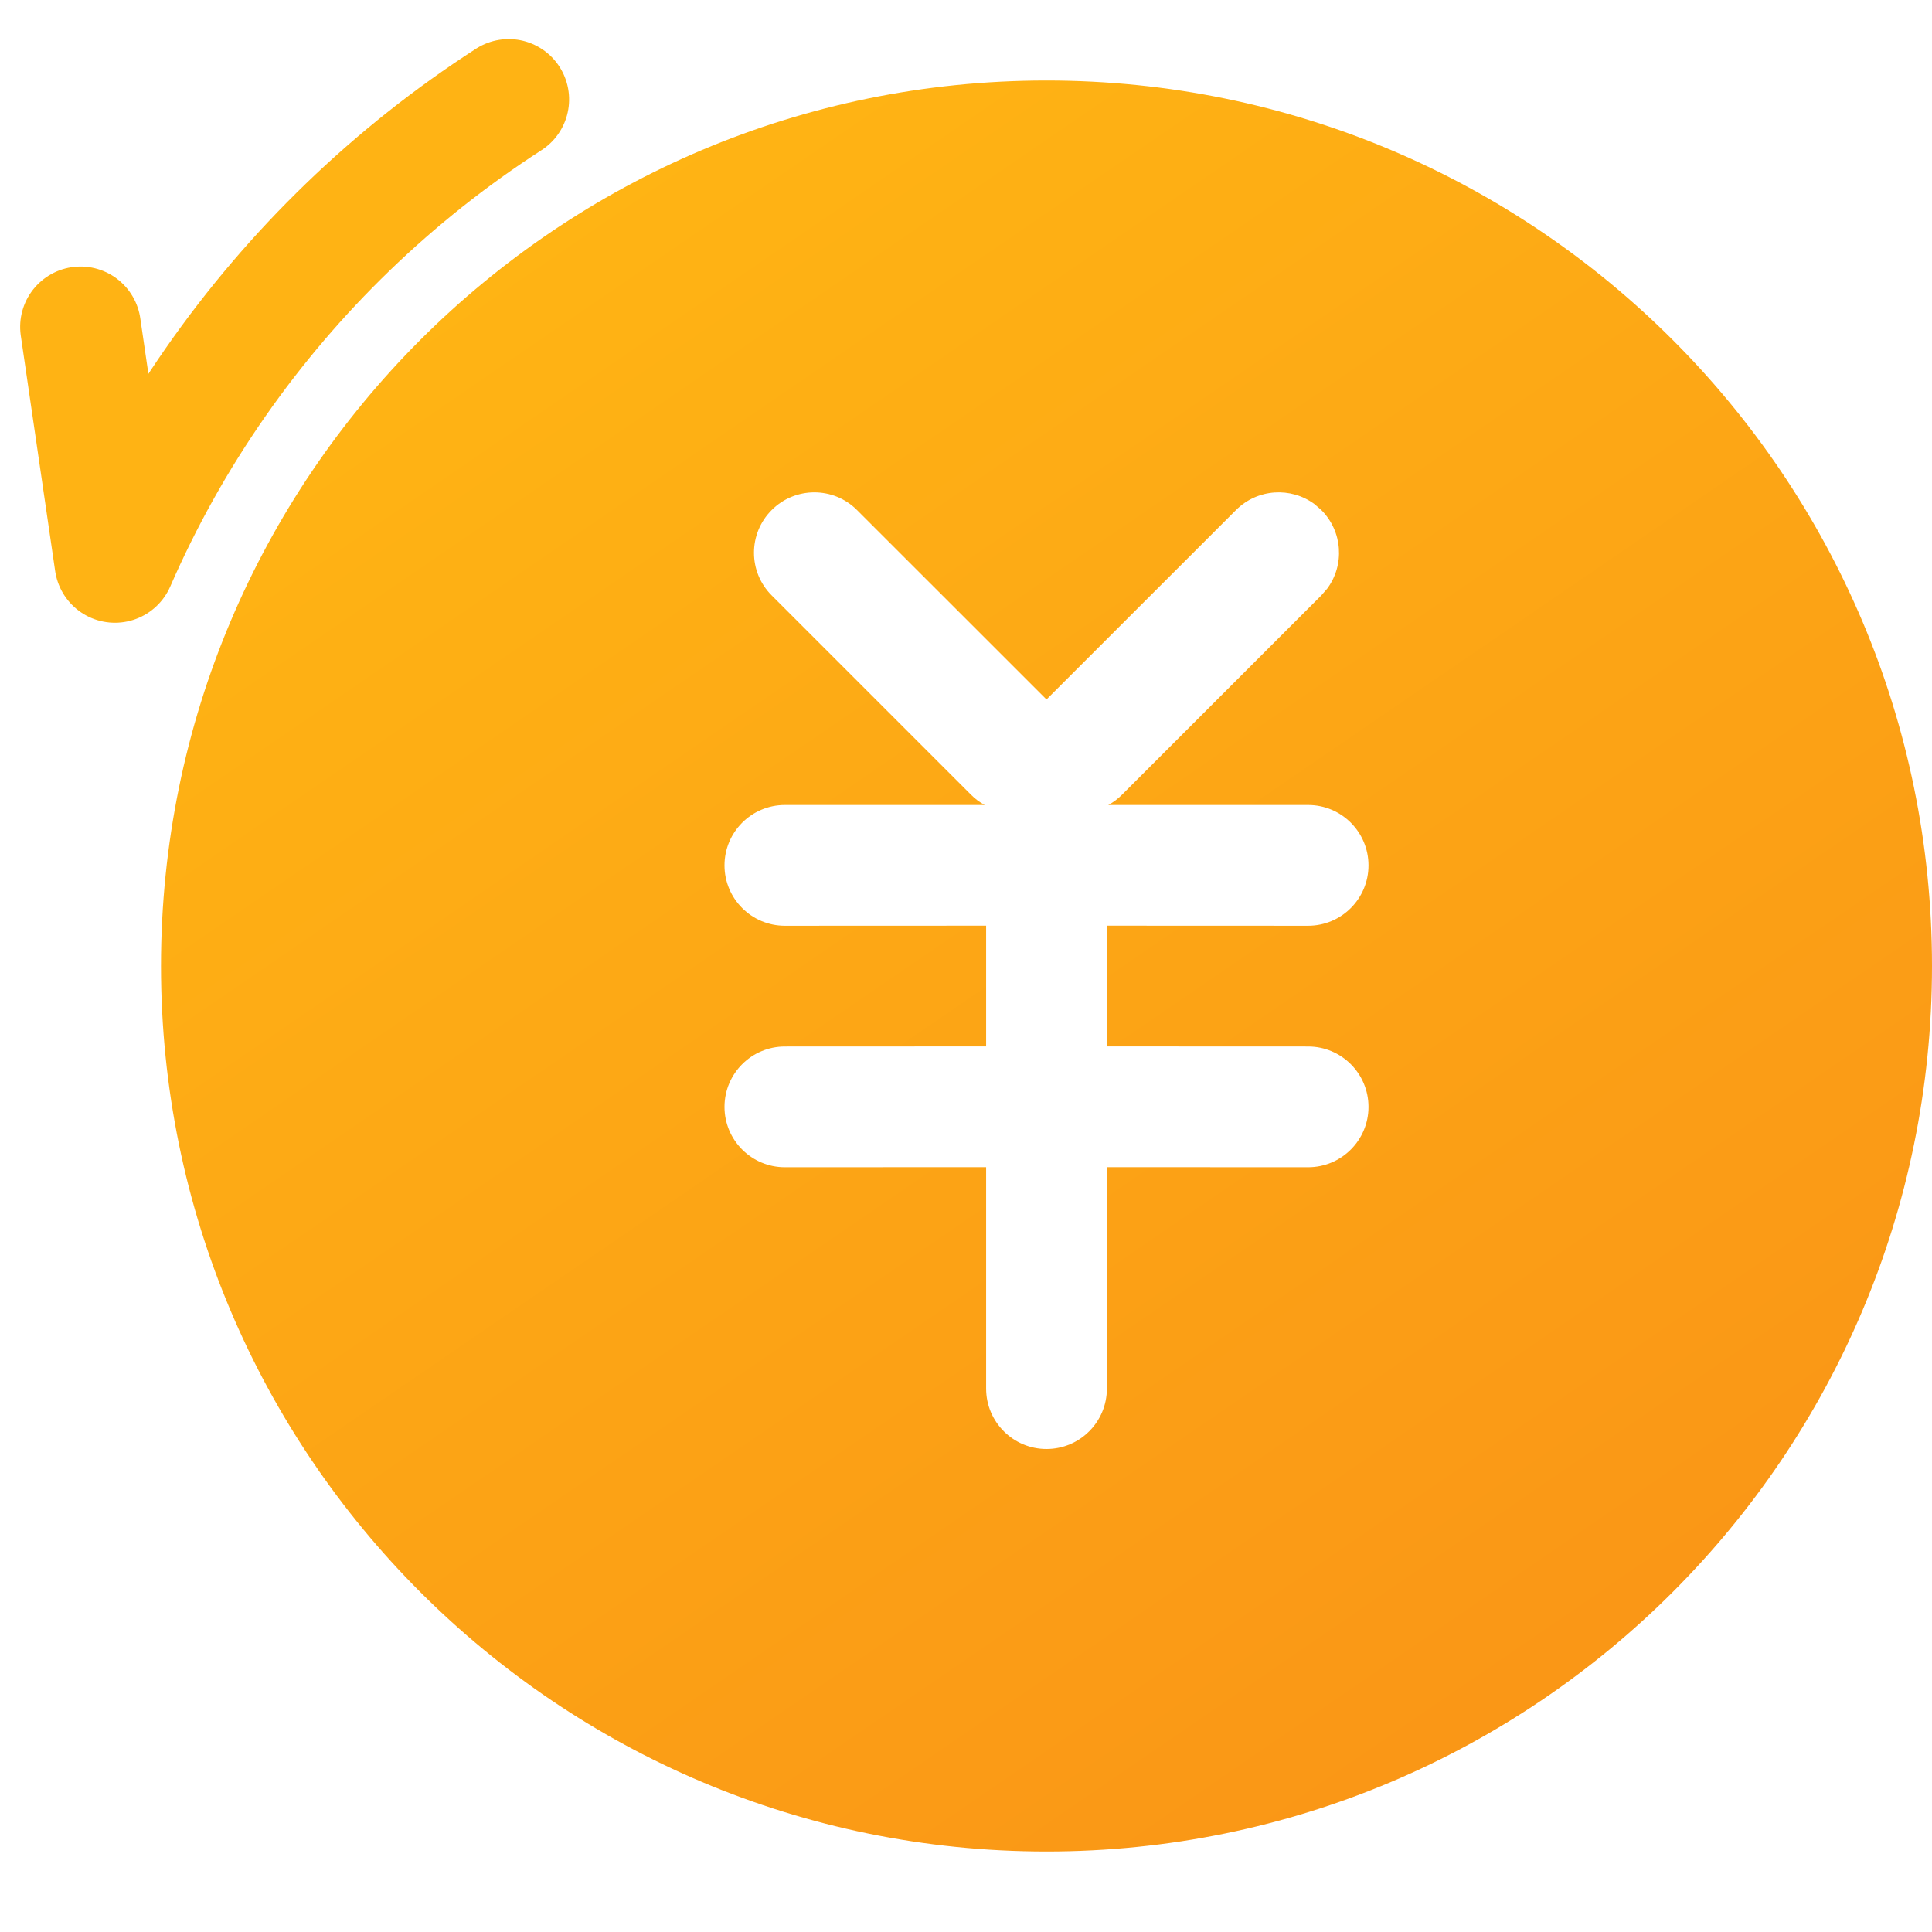 <?xml version="1.0" encoding="UTF-8"?>
<svg width="24px" height="24px" viewBox="0 0 24 24" version="1.1" xmlns="http://www.w3.org/2000/svg" xmlns:xlink="http://www.w3.org/1999/xlink">
    <!-- Generator: Sketch 64 (93537) - https://sketch.com -->
    <title>mine_order_4</title>
    <desc>Created with Sketch.</desc>
    <defs>
        <linearGradient x1="21.585%" y1="7.457%" x2="78.265%" y2="90.274%" id="linearGradient-1">
            <stop stop-color="#FFB414" offset="0%"></stop>
            <stop stop-color="#FA9716" offset="100%"></stop>
        </linearGradient>
    </defs>
    <g id="个人中心" stroke="none" stroke-width="1" fill="none" fill-rule="evenodd">
        <g id="我的" transform="translate(-245, -316)" fill-rule="nonzero">
            <g id="我的订单" transform="translate(0, 262)">
                <g id="Group-3" transform="translate(32, 54)">
                    <g id="4" transform="translate(213, 0)">
                        <path d="M13,1 C19.075,1 24,5.925 24,12 C24,18.075 19.075,23 13,23 C6.925,23 2,18.075 2,12 C2,5.925 6.925,1 13,1 Z M16.33,6.263 C16.036,6.045 15.62,6.07 15.354,6.336 L15.354,6.336 L13,8.689 L10.646,6.336 C10.354,6.043 9.879,6.043 9.586,6.336 C9.293,6.629 9.293,7.104 9.586,7.396 L9.586,7.396 L12.061,9.871 C12.113,9.924 12.171,9.967 12.233,10 L12.233,10 L9.75,10 C9.336,10 9,10.336 9,10.75 C9,11.164 9.336,11.5 9.75,11.5 L9.75,11.5 L12.25,11.499 L12.25,12.999 L9.75,13 C9.336,13 9,13.336 9,13.75 C9,14.164 9.336,14.5 9.75,14.5 L9.75,14.5 L12.25,14.499 L12.25,17.25 C12.25,17.664 12.586,18 13,18 C13.414,18 13.75,17.664 13.75,17.25 L13.75,17.25 L13.75,14.499 L16.25,14.5 C16.664,14.5 17,14.164 17,13.75 C17,13.336 16.664,13 16.25,13 L16.25,13 L13.75,12.999 L13.75,11.499 L16.25,11.5 C16.664,11.5 17,11.164 17,10.75 C17,10.336 16.664,10 16.25,10 L16.25,10 L13.767,10 C13.829,9.967 13.887,9.924 13.939,9.871 L13.939,9.871 L16.414,7.396 L16.487,7.312 C16.705,7.019 16.68,6.602 16.414,6.336 L16.414,6.336 Z" id="Combined-Shape" fill="url(#linearGradient-1)"></path>
                        <path d="M6.269,1.189 C5.56,1.664 4.9,2.207 4.299,2.808 C3.102,4.005 2.137,5.435 1.478,7.024 L1,4.107" id="Path" stroke="#FFB314" stroke-width="1.5" stroke-linecap="round" stroke-linejoin="round" transform="translate(3.634, 4.107) rotate(1) translate(-3.634, -4.107) "></path>
                    </g>
                </g>
            </g>
        </g>
    </g>
</svg>
